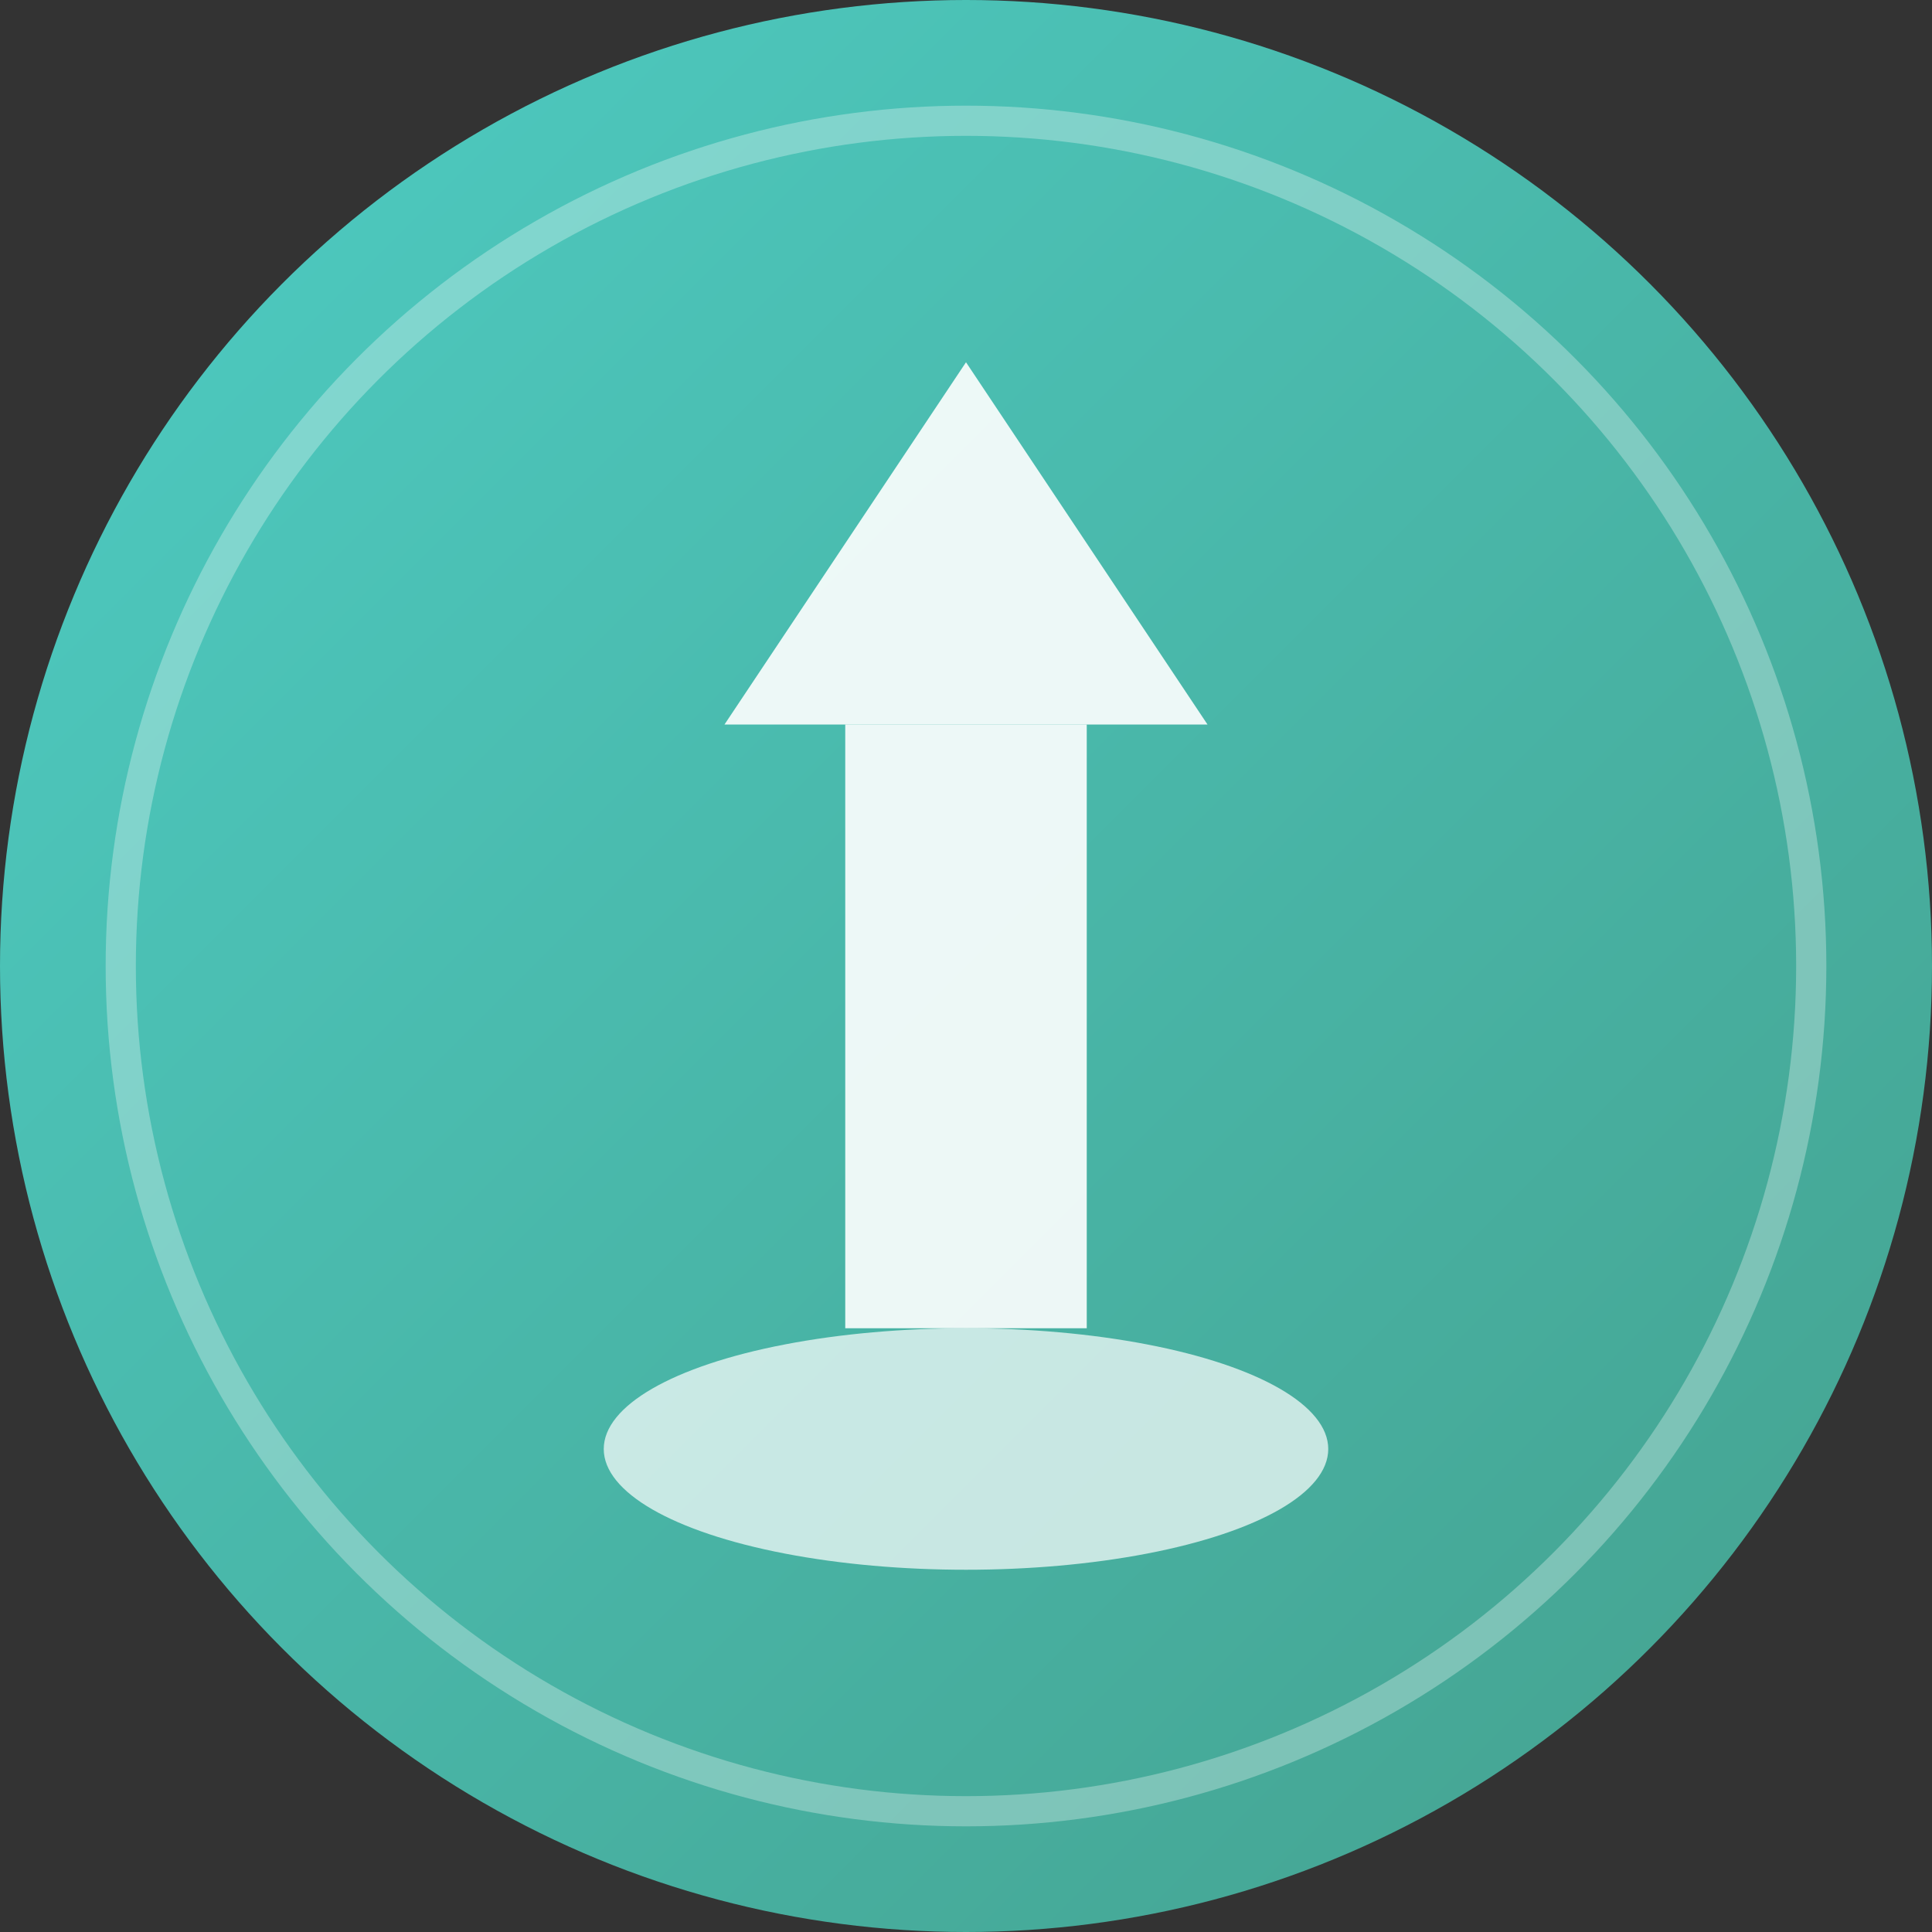 <svg width="64" height="64" viewBox="0 0 64 64" fill="none" xmlns="http://www.w3.org/2000/svg">
  <rect x="0" y="0" width="64" height="64" fill="#333333" stroke="none"/>
  <circle cx="32" cy="32" r="32" fill="url(#gradient3)"/>
  <path d="M32 12L40 24H24L32 12Z" fill="white" opacity="0.9"/>
  <rect x="28" y="24" width="8" height="20" fill="white" opacity="0.9"/>
  <ellipse cx="32" cy="48" rx="12" ry="4" fill="white" opacity="0.7"/>
  <circle cx="32" cy="32" r="28" stroke="white" stroke-width="1" fill="none" opacity="0.3"/>
  <defs>
    <linearGradient id="gradient3" x1="0%" y1="0%" x2="100%" y2="100%">
      <stop offset="0%" style="stop-color:#4ECDC4;stop-opacity:1" />
      <stop offset="100%" style="stop-color:#44A08D;stop-opacity:1" />
    </linearGradient>
  </defs>
</svg>

